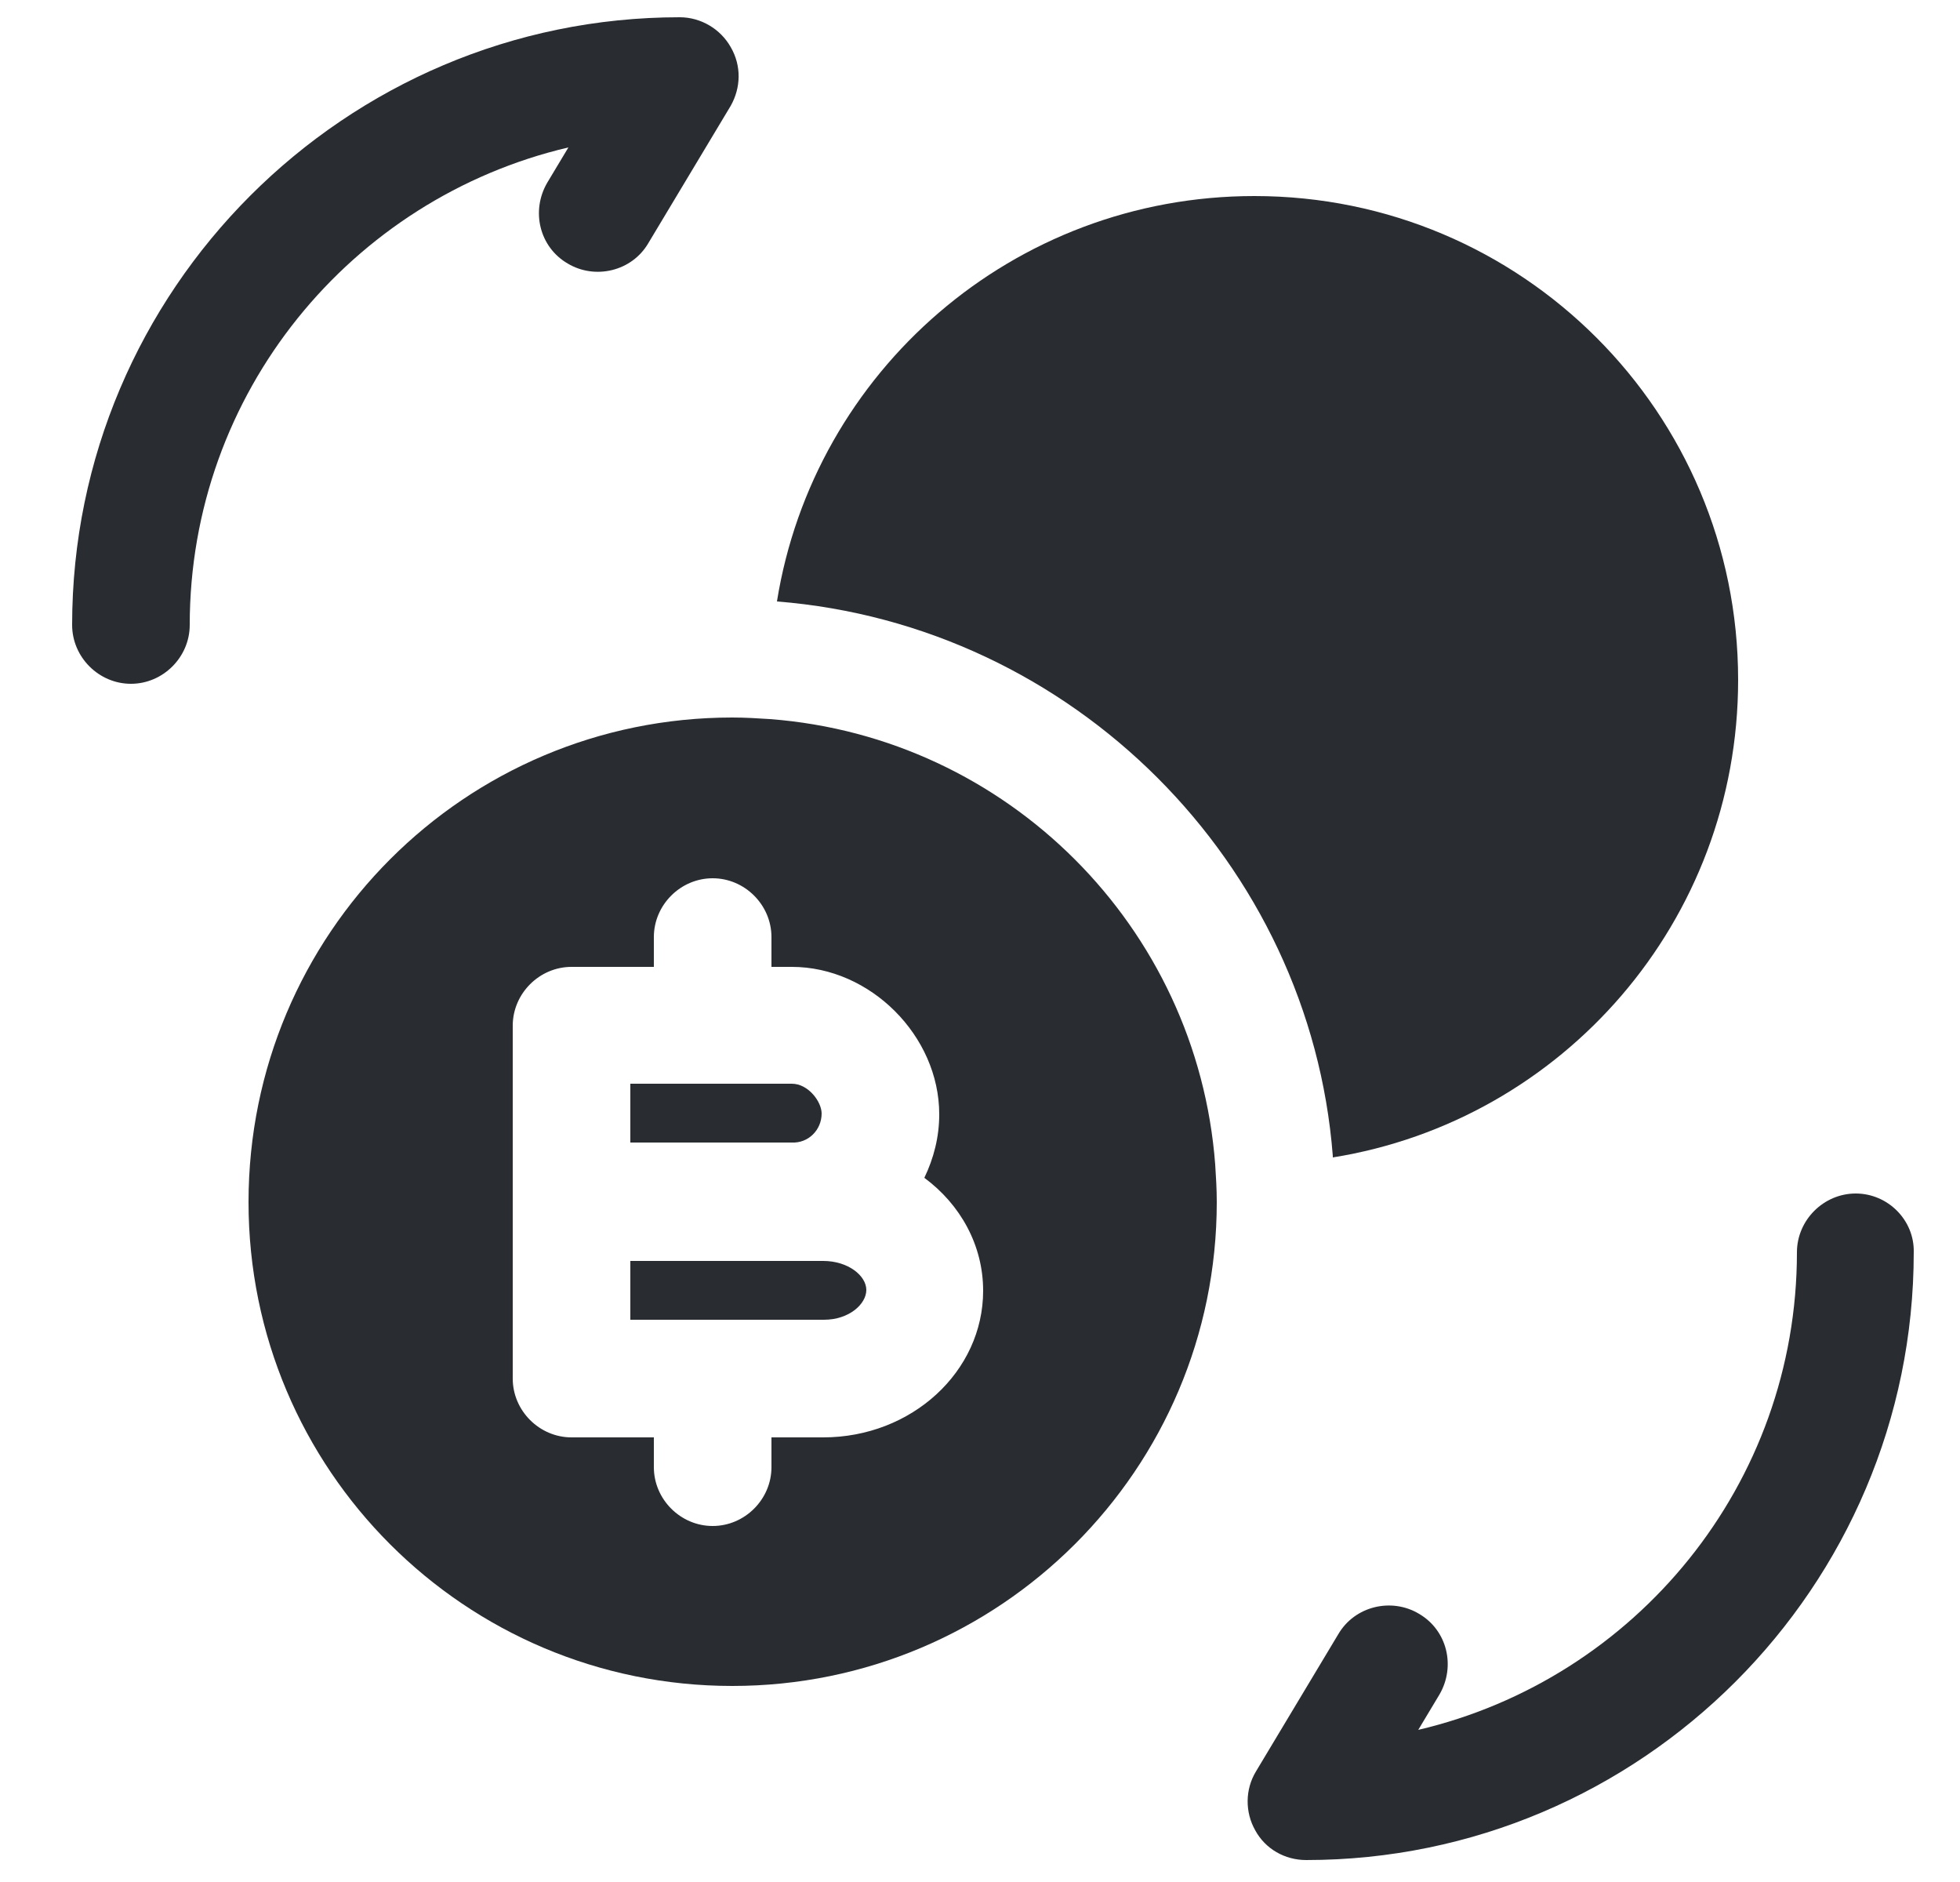 <svg width="25" height="24" viewBox="0 0 25 24" fill="none" xmlns="http://www.w3.org/2000/svg">
<path d="M23.67 15.22C23.26 15.22 22.92 15.56 22.92 15.97C22.92 18.93 20.86 21.41 18.09 22.06L18.36 21.61C18.57 21.25 18.46 20.79 18.1 20.58C17.75 20.37 17.28 20.48 17.07 20.84L16.02 22.59C15.88 22.82 15.88 23.11 16.01 23.34C16.14 23.58 16.39 23.72 16.66 23.72C20.93 23.72 24.41 20.24 24.41 15.97C24.42 15.56 24.08 15.22 23.67 15.22Z" fill="#292D32"/>
<path d="M8.67 0.22C4.4 0.22 0.92 3.7 0.92 7.97C0.92 8.38 1.26 8.72 1.67 8.72C2.08 8.72 2.42 8.38 2.42 7.97C2.42 5.01 4.48 2.53 7.25 1.88L6.98 2.33C6.77 2.69 6.88 3.15 7.24 3.36C7.59 3.57 8.06 3.46 8.27 3.1L9.32 1.35C9.45 1.12 9.46 0.84 9.32 0.6C9.19 0.37 8.94 0.22 8.67 0.22Z" fill="#292D32"/>
<path d="M22.17 8.67C22.17 11.75 19.93 14.29 17 14.76C17 14.75 17 14.75 17 14.74C16.71 11.01 13.69 7.97 9.91 7.67C10.38 4.74 12.92 2.5 16 2.5C19.41 2.5 22.17 5.26 22.17 8.67Z" fill="#292D32"/>
<path d="M10.48 14.2C10.48 14.05 10.31 13.82 10.1 13.82H8.04V14.57H10.1C10.31 14.58 10.48 14.41 10.48 14.2Z" fill="#292D32"/>
<path d="M10.5 16.08H10.1H8.04V16.83H10.51C10.83 16.83 11.05 16.63 11.05 16.45C11.05 16.27 10.82 16.08 10.5 16.08Z" fill="#292D32"/>
<path d="M15.5 14.85C15.27 11.82 12.85 9.4 9.82 9.17C9.66 9.16 9.51 9.15 9.34 9.15C5.93 9.15 3.17 11.91 3.17 15.33C3.17 18.74 5.93 21.5 9.34 21.5C12.75 21.5 15.52 18.74 15.52 15.33C15.52 15.16 15.51 15.01 15.5 14.85ZM10.5 18.33H9.84V18.71C9.84 19.12 9.5 19.46 9.09 19.46C8.68 19.46 8.34 19.12 8.34 18.71V18.33H7.29C6.88 18.33 6.54 17.99 6.54 17.58V15.33V13.08C6.54 12.67 6.88 12.33 7.29 12.33H8.34V11.95C8.34 11.54 8.68 11.2 9.09 11.2C9.5 11.2 9.84 11.54 9.84 11.95V12.33H10.1C11.1 12.33 11.98 13.21 11.98 14.21C11.98 14.5 11.91 14.77 11.79 15.02C12.25 15.36 12.54 15.88 12.54 16.46C12.54 17.49 11.63 18.33 10.5 18.33Z" fill="#292D32"/>
</svg>
